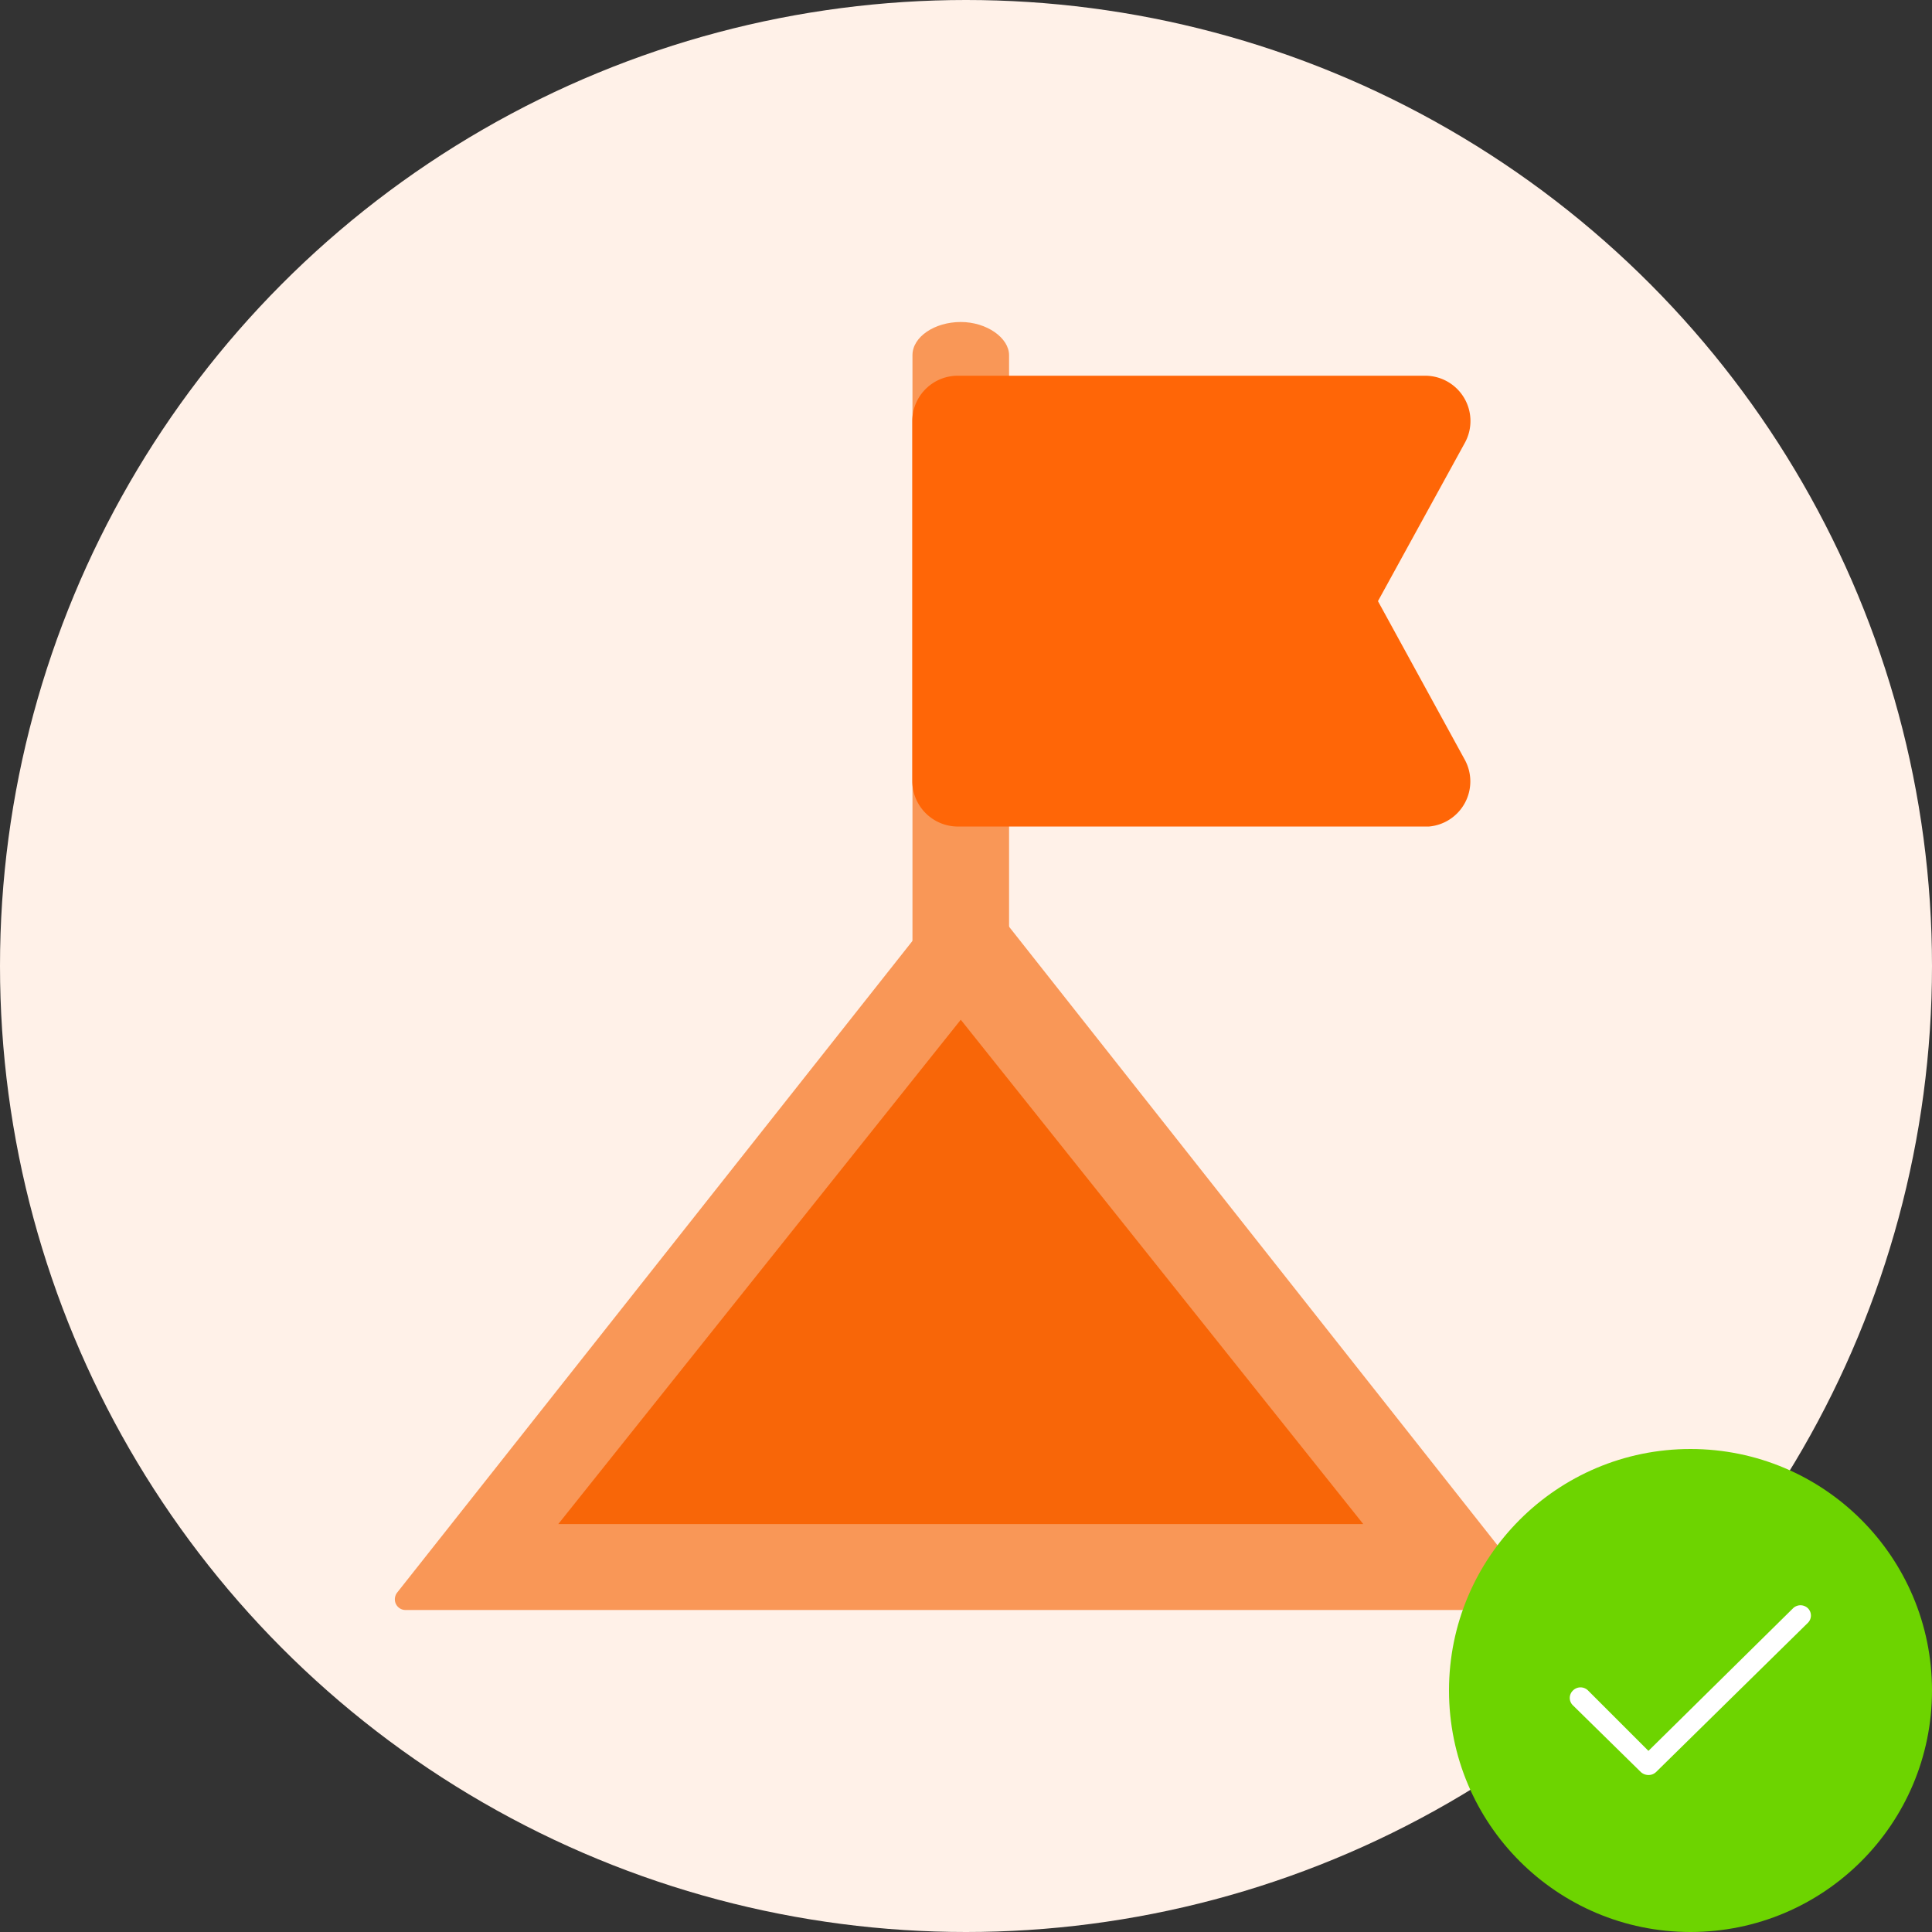 <svg xmlns="http://www.w3.org/2000/svg" xmlns:xlink="http://www.w3.org/1999/xlink" viewBox="0 0 96 96">
  <rect x="0" y="0" width="96" height="96" fill="#333333" stroke="none"/>
  <defs>
    <symbol id="Badge_Background_Achieved" data-name="Badge Background Achieved" viewBox="0 0 96 96">
      <circle cx="48" cy="48" r="48" fill="#fff1e8"/>
    </symbol>
    <symbol id="Mission_Badge_Achieved" data-name="Mission Badge Achieved" viewBox="0 0 56.77 64">
      <path d="M25.72,1.65V30.88c0,.86,1.1,1.7,2.4,1.65s2.4-.72,2.4-1.65V1.65C30.52.79,29.41,0,28.12,0s-2.4.73-2.4,1.65Z" fill="#f99757" fill-rule="evenodd"/>
      <path d="M28.8,27.87,56.65,63.14a.53.53,0,0,1-.09.75.55.55,0,0,1-.33.11H.53A.53.53,0,0,1,0,63.47a.55.55,0,0,1,.11-.33L28,27.87a.54.54,0,0,1,.75-.09A.38.38,0,0,1,28.8,27.87Z" fill="#f99757" fill-rule="evenodd"/>
      <path d="M51.16,2.67H28a2.26,2.26,0,0,0-2.29,2.25v17.9A2.27,2.27,0,0,0,28,25.07H51.38a2.25,2.25,0,0,0,1.79-3.31l-4.32-7.89L53.17,6A2.25,2.25,0,0,0,51.16,2.67Z" fill="#ff6607" fill-rule="evenodd"/>
      <polygon points="28.12 34.67 8.12 59.73 48.12 59.73 28.12 34.67" fill="#f86608" fill-rule="evenodd"/>
    </symbol>
    <symbol id="Done" data-name="Done" viewBox="0 0 24 24">
      <circle cx="12" cy="12" r="12" fill="#6dd400"/>
      <path id="Path" d="M17.84,7.92a.53.53,0,0,0-.75,0L9.91,15,6.91,12a.53.53,0,0,0-.75,0,.51.51,0,0,0,0,.74l3.37,3.31h0a.57.57,0,0,0,.38.15.54.54,0,0,0,.38-.15h0l7.54-7.41A.51.51,0,0,0,17.84,7.92Z" fill="#fff" fill-rule="evenodd"/>
    </symbol>
  </defs>
  <g id="Badge_Mission_Achieved" data-name="Badge Mission Achieved">
    <use width="96" height="96" xlink:href="#Badge_Background_Achieved"/>
    <use width="56.77" height="64" transform="translate(19.62 16)" xlink:href="#Mission_Badge_Achieved"/>
    <use width="24" height="24" transform="translate(72 72)" xlink:href="#Done"/>
  </g>
</svg>
